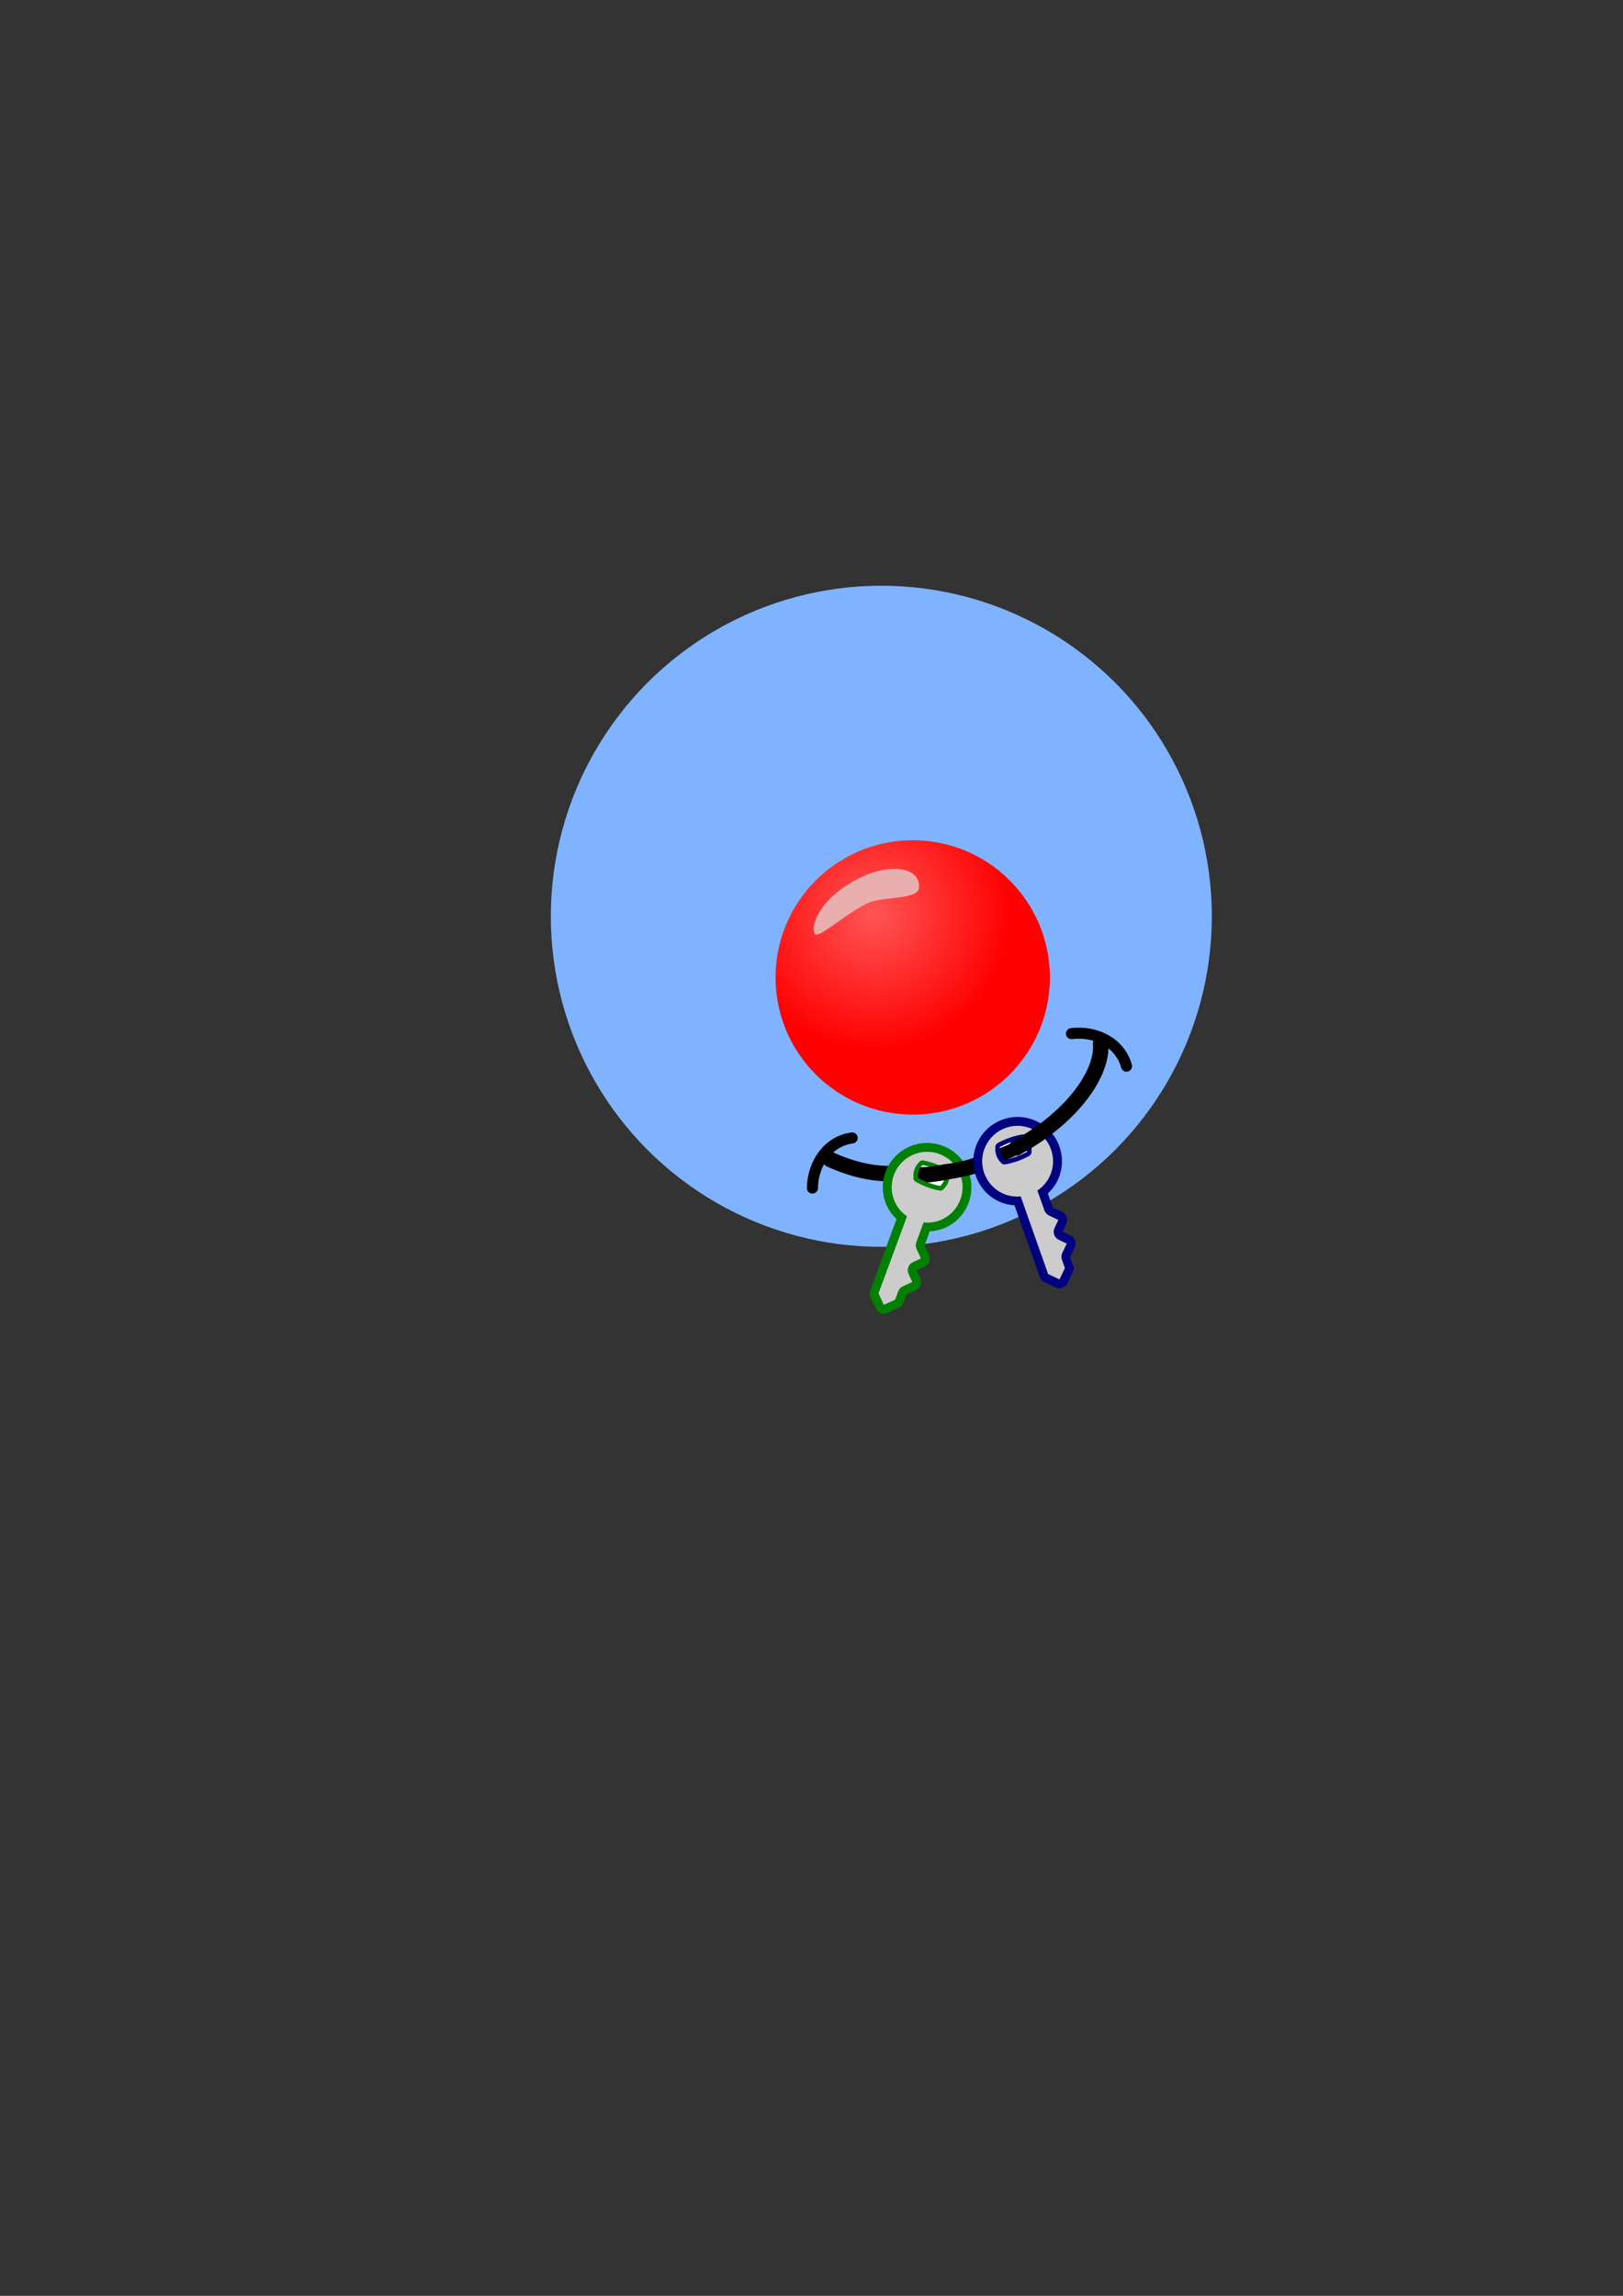 <?xml version="1.0" encoding="UTF-8" standalone="no"?>
<!-- Created with Inkscape (http://www.inkscape.org/) -->

<svg
   xmlns:dc="http://purl.org/dc/elements/1.1/"
   xmlns:cc="http://creativecommons.org/ns#"
   xmlns:rdf="http://www.w3.org/1999/02/22-rdf-syntax-ns#"
   xmlns:svg="http://www.w3.org/2000/svg"
   xmlns="http://www.w3.org/2000/svg"
   xmlns:xlink="http://www.w3.org/1999/xlink"
   xmlns:sodipodi="http://sodipodi.sourceforge.net/DTD/sodipodi-0.dtd"
   xmlns:inkscape="http://www.inkscape.org/namespaces/inkscape"
   width="210mm"
   height="297mm"
   viewBox="0 0 744.094 1052.362"
   id="svg2"
   version="1.1"
   inkscape:version="0.91 r13725"
   sodipodi:docname="logo.svg"
   inkscape:export-filename="/home/cadrian/Workspace/Dev/circus/circus/images/logo.png"
   inkscape:export-xdpi="90"
   inkscape:export-ydpi="90">
  <rect x="0" y="0" width="744.094" height="1052.362" fill="#333333" stroke="none"/>
  <defs
     id="defs4">
    <linearGradient
       inkscape:collect="always"
       id="linearGradient4442">
      <stop
         style="stop-color:#ff5555;stop-opacity:1"
         offset="0"
         id="stop4444" />
      <stop
         style="stop-color:#ff0000;stop-opacity:1"
         offset="1"
         id="stop4446" />
    </linearGradient>
    <radialGradient
       inkscape:collect="always"
       xlink:href="#linearGradient4442"
       id="radialGradient4452"
       cx="400.273"
       cy="418.744"
       fx="400.273"
       fy="418.744"
       r="62.882"
       gradientUnits="userSpaceOnUse" />
  </defs>
  <sodipodi:namedview
     id="base"
     pagecolor="#ffffff"
     bordercolor="#666666"
     borderopacity="1.0"
     inkscape:pageopacity="0.0"
     inkscape:pageshadow="2"
     inkscape:zoom="0.98994949"
     inkscape:cx="619.3089"
     inkscape:cy="558.7123"
     inkscape:document-units="px"
     inkscape:current-layer="layer1"
     showgrid="false"
     inkscape:window-width="1366"
     inkscape:window-height="768"
     inkscape:window-x="0"
     inkscape:window-y="0"
     inkscape:window-maximized="1"
     showguides="false" />
  <g
     inkscape:label="Layer 1"
     inkscape:groupmode="layer"
     id="layer1">
    <circle
       style="opacity:1;fill:#80b3ff;fill-opacity:1;stroke:none;stroke-width:7.074;stroke-linecap:round;stroke-linejoin:round;stroke-miterlimit:4;stroke-dasharray:none;stroke-opacity:1"
       id="path4767"
       cx="404.061"
       cy="420.007"
       r="151.523" />
    <path
       style="fill:none;fill-rule:evenodd;stroke:#ffffff;stroke-width:6.074;stroke-linecap:round;stroke-linejoin:round;stroke-miterlimit:4;stroke-dasharray:none;stroke-opacity:1"
       d="m 383.175,532.559 c 45.895,19.199 113.212,-9.107 121.674,-51.909"
       id="path4402"
       inkscape:connector-curvature="0"
       sodipodi:nodetypes="cc" />
    <path
       style="fill:none;fill-rule:evenodd;stroke:#000000;stroke-width:7.074;stroke-linecap:round;stroke-linejoin:round;stroke-miterlimit:4;stroke-dasharray:none;stroke-opacity:1"
       d="m 380.586,531.488 c 14.871,6.745 24.966,6.703 32.767,6.452"
       id="path4705"
       inkscape:connector-curvature="0"
       sodipodi:nodetypes="cc" />
    <g
       transform="matrix(1,-0.001,0.001,1,-0.341,0.262)"
       id="g4753">
      <circle
         r="18.304"
         cy="544.416"
         cx="424.732"
         id="circle4755"
         style="opacity:1;fill:#cccccc;fill-opacity:1;stroke:none;stroke-width:6.074;stroke-linecap:round;stroke-linejoin:round;stroke-miterlimit:4;stroke-dasharray:none;stroke-opacity:1" />
      <rect
         transform="matrix(0.942,0.336,-0.35,0.937,0,0)"
         y="389.13"
         x="584.003"
         height="34.366"
         width="9.196"
         id="rect4757"
         style="opacity:1;fill:#cccccc;fill-opacity:1;stroke:#cccccc;stroke-width:5.64;stroke-linecap:round;stroke-linejoin:round;stroke-miterlimit:4;stroke-dasharray:none;stroke-opacity:1" />
      <path
         inkscape:connector-curvature="0"
         id="path4759"
         d="m 419.643,569.326 4.464,8.214 -7.5,2.857 z"
         style="fill:#cccccc;fill-rule:evenodd;stroke:#cccccc;stroke-width:1px;stroke-linecap:butt;stroke-linejoin:miter;stroke-opacity:1" />
      <path
         style="fill:#cccccc;fill-rule:evenodd;stroke:#cccccc;stroke-width:1px;stroke-linecap:butt;stroke-linejoin:miter;stroke-opacity:1"
         d="m 415.357,580.219 4.464,8.214 -7.5,2.857 z"
         id="path4761"
         inkscape:connector-curvature="0" />
      <path
         inkscape:connector-curvature="0"
         id="path4763"
         d="m 411.49,597.022 -7.581,2.831 -1.128,-7.285 z"
         style="fill:#cccccc;fill-rule:evenodd;stroke:#cccccc;stroke-width:0.886px;stroke-linecap:butt;stroke-linejoin:miter;stroke-opacity:1" />
      <rect
         transform="matrix(0.921,0.389,-0.393,0.919,0,0)"
         y="326.464"
         x="598.217"
         height="7.633"
         width="12.843"
         id="rect4765"
         style="opacity:1;fill:#ffffff;fill-opacity:1;stroke:none;stroke-width:7.194;stroke-linecap:round;stroke-linejoin:round;stroke-miterlimit:4;stroke-dasharray:none;stroke-opacity:1" />
    </g>
    <path
       inkscape:connector-curvature="0"
       style="fill:#008000;fill-opacity:1;stroke:none;stroke-opacity:1"
       d="m 416.544,525.78 c -10.186,4.701 -14.632,16.77 -9.932,26.955 1.094,2.37 2.625,4.384 4.404,6.086 l -12.067,32.746 c -0.348,0.948 -0.464,1.749 -0.007,2.739 l 2.553,5.533 c 0.911,1.973 3.416,2.898 5.391,1.986 l 5.533,-2.553 c 0.989,-0.456 1.431,-1.141 1.781,-2.084 l 1.424,-3.87 4.321,-1.994 c 2.036,-0.94 2.926,-3.355 1.986,-5.391 l -1.702,-3.689 3.689,-1.702 c 2.036,-0.94 2.926,-3.355 1.986,-5.391 l -1.995,-4.323 2.351,-6.389 c 2.461,-0.14 4.932,-0.676 7.305,-1.772 10.183,-4.699 14.632,-16.77 9.932,-26.955 -4.7,-10.184 -16.772,-14.631 -26.955,-9.932 z m 15.321,33.198 c -2.73,1.26 -5.626,1.634 -8.416,1.352 l -0.343,0.925 -1.117,3.032 -1.891,5.137 c -0.372,1.011 -0.329,2.127 0.123,3.107 l 1.995,4.323 -3.689,1.702 c -2.036,0.94 -2.927,3.353 -1.986,5.391 l 1.702,3.689 -4.319,1.993 c -0.978,0.451 -1.737,1.273 -2.109,2.284 l -1.408,3.822 -5.216,2.398 -2.431,-5.254 11.603,-31.406 c 0,0 8.5e-4,0.002 0.004,0.003 l 1.459,-3.96 c -2.307,-1.595 -4.267,-3.758 -5.526,-6.488 -3.76,-8.148 -0.201,-17.804 7.946,-21.564 8.146,-3.759 17.804,-0.203 21.564,7.946 3.76,8.148 0.206,17.806 -7.942,21.567 z"
       id="path3460" />
    <circle
       style="fill:url(#radialGradient4452);fill-opacity:1;stroke:none;stroke-opacity:1;opacity:1"
       id="path3598"
       cx="418.456"
       cy="448.038"
       r="62.882"
       inkscape:transform-center-x="-18.182746"
       inkscape:transform-center-y="13.131983" />
    <path
       style="fill:#e9afaf;fill-rule:evenodd;stroke:none;stroke-width:1px;stroke-linecap:butt;stroke-linejoin:miter;stroke-opacity:1"
       d="m 397.907,413.928 c -10.472,4.913 -23.193,17.104 -24.466,14.014 -2.108,-5.115 4.271,-18.257 23.172,-26.63 11.517,-5.102 25.251,-4.082 24.737,5.58 -0.305,5.732 -16.705,3.875 -23.442,7.036 z"
       id="path3600"
       inkscape:connector-curvature="0"
       sodipodi:nodetypes="sssss" />
    <path
       style="fill:none;fill-rule:evenodd;stroke:#000000;stroke-width:5.074;stroke-linecap:round;stroke-linejoin:round;stroke-miterlimit:4;stroke-dasharray:none;stroke-opacity:1"
       d="m 372.469,544.585 c 0.163,-11.227 7.13,-21.497 18.217,-22.971"
       id="path4402-3"
       inkscape:connector-curvature="0"
       sodipodi:nodetypes="cc" />
    <path
       inkscape:connector-curvature="0"
       style="fill:#008000"
       d="m 434.283,536.025 c -3.397,-1.927 -7.075,-3.279 -10.929,-4.026 -0.628,-0.124 -1.276,0.072 -1.735,0.516 -2.146,2.084 -3.091,4.646 -2.805,7.621 0.02,0.223 0.079,0.438 0.17,0.635 0.169,0.367 0.451,0.678 0.815,0.883 3.406,1.927 7.081,3.283 10.925,4.025 0.631,0.121 1.274,-0.071 1.736,-0.515 2.152,-2.08 3.096,-4.646 2.812,-7.625 -0.022,-0.222 -0.079,-0.438 -0.17,-0.635 -0.173,-0.365 -0.455,-0.676 -0.819,-0.882 z m -3.175,7.664 c -3.632,-0.7 -7.102,-1.98 -10.274,-3.744 -0.225,-2.364 0.494,-4.315 2.134,-5.953 3.634,0.705 7.097,1.98 10.282,3.781 0.211,2.352 -0.508,4.295 -2.142,5.917 z"
       id="path3462" />
    <path
       sodipodi:nodetypes="cc"
       inkscape:connector-curvature="0"
       id="path4701"
       d="m 422.466,538.578 c 3.613,-0.123 7.567,-0.542 11.483,-1.486"
       style="fill:none;fill-rule:evenodd;stroke:#000000;stroke-width:7.074;stroke-linecap:round;stroke-linejoin:round;stroke-miterlimit:4;stroke-dasharray:none;stroke-opacity:1" />
    <path
       id="path4716"
       d="m 434.283,536.025 c -3.397,-1.927 -7.075,-3.279 -10.929,-4.026 -0.628,-0.124 -1.276,0.072 -1.735,0.516 -2.146,2.084 -3.091,4.646 -2.805,7.621 0.02,0.223 0.079,0.438 0.17,0.635 0.169,0.367 0.451,0.678 0.815,0.883 3.406,1.927 7.081,3.283 10.925,4.025 0.631,0.121 1.274,-0.071 1.736,-0.515 2.152,-2.08 3.096,-4.646 2.812,-7.625 -0.022,-0.222 -0.079,-0.438 -0.17,-0.635 -0.173,-0.365 -0.455,-0.676 -0.819,-0.882 z m -3.175,7.664 c -3.632,-0.7 -7.102,-1.98 -10.274,-3.744 -0.225,-2.364 0.494,-4.315 2.134,-5.953 3.634,0.705 7.097,1.98 10.282,3.781 0.211,2.352 -0.508,4.295 -2.142,5.917 z"
       style="fill:#008000;stroke-width:7.074;stroke-miterlimit:4;stroke-dasharray:none"
       inkscape:connector-curvature="0" />
    <path
       style="fill:none;fill-rule:evenodd;stroke:#000000;stroke-width:7.074;stroke-linecap:round;stroke-linejoin:round;stroke-miterlimit:4;stroke-dasharray:none;stroke-opacity:1"
       d="m 426.52,538.326 c 21.291,-3.027 19.422,-4.078 26.621,-6.284"
       id="path4718"
       inkscape:connector-curvature="0"
       sodipodi:nodetypes="cc" />
    <g
       id="g4739"
       transform="matrix(0.756,-0.654,0.654,0.756,-210.935,398.403)">
      <circle
         style="opacity:1;fill:#cccccc;fill-opacity:1;stroke:none;stroke-width:6.074;stroke-linecap:round;stroke-linejoin:round;stroke-miterlimit:4;stroke-dasharray:none;stroke-opacity:1"
         id="circle4741"
         cx="424.732"
         cy="544.416"
         r="18.304" />
      <rect
         style="opacity:1;fill:#cccccc;fill-opacity:1;stroke:#cccccc;stroke-width:5.64;stroke-linecap:round;stroke-linejoin:round;stroke-miterlimit:4;stroke-dasharray:none;stroke-opacity:1"
         id="rect4743"
         width="9.196"
         height="34.366"
         x="584.003"
         y="389.13"
         transform="matrix(0.942,0.336,-0.35,0.937,0,0)" />
      <path
         style="fill:#cccccc;fill-rule:evenodd;stroke:#cccccc;stroke-width:1px;stroke-linecap:butt;stroke-linejoin:miter;stroke-opacity:1"
         d="m 419.643,569.326 4.464,8.214 -7.5,2.857 z"
         id="path4745"
         inkscape:connector-curvature="0" />
      <path
         inkscape:connector-curvature="0"
         id="path4747"
         d="m 415.357,580.219 4.464,8.214 -7.5,2.857 z"
         style="fill:#cccccc;fill-rule:evenodd;stroke:#cccccc;stroke-width:1px;stroke-linecap:butt;stroke-linejoin:miter;stroke-opacity:1" />
      <path
         style="fill:#cccccc;fill-rule:evenodd;stroke:#cccccc;stroke-width:0.886px;stroke-linecap:butt;stroke-linejoin:miter;stroke-opacity:1"
         d="m 411.49,597.022 -7.581,2.831 -1.128,-7.285 z"
         id="path4749"
         inkscape:connector-curvature="0" />
      <rect
         style="opacity:1;fill:#ffffff;fill-opacity:1;stroke:none;stroke-width:7.194;stroke-linecap:round;stroke-linejoin:round;stroke-miterlimit:4;stroke-dasharray:none;stroke-opacity:1"
         id="rect4751"
         width="12.843"
         height="7.633"
         x="598.217"
         y="326.464"
         transform="matrix(0.921,0.389,-0.393,0.919,0,0)" />
    </g>
    <path
       inkscape:connector-curvature="0"
       style="fill:#000080"
       d="m 448.215,523.568 c -4.827,10.127 -0.529,22.25 9.596,27.076 2.356,1.123 4.821,1.693 7.277,1.864 l 11.657,32.894 c 0.339,0.951 0.761,1.641 1.746,2.11 l 5.501,2.622 c 1.962,0.935 4.479,0.044 5.415,-1.919 l 2.622,-5.501 c 0.468,-0.983 0.371,-1.792 0.037,-2.741 l -1.379,-3.886 2.048,-4.296 c 0.965,-2.024 0.105,-4.45 -1.919,-5.415 l -3.667,-1.748 1.748,-3.667 c 0.965,-2.024 0.105,-4.45 -1.919,-5.415 l -4.298,-2.049 -2.277,-6.416 c 1.803,-1.681 3.36,-3.673 4.484,-6.033 4.825,-10.123 0.529,-22.25 -9.596,-27.076 -10.125,-4.826 -22.251,-0.527 -27.076,9.596 z m 33.005,15.732 c -1.293,2.714 -3.281,4.854 -5.607,6.42 l 0.328,0.931 1.08,3.046 1.83,5.159 c 0.36,1.015 1.107,1.846 2.081,2.31 l 4.298,2.049 -1.748,3.667 c -0.965,2.024 -0.107,4.449 1.919,5.415 l 3.667,1.748 -2.047,4.294 c -0.463,0.972 -0.521,2.09 -0.161,3.105 l 1.361,3.839 -2.477,5.178 -5.228,-2.485 -11.158,-31.567 c 0,0 0.002,8.7e-4 0.005,-9e-5 l -1.41,-3.977 c -2.794,0.248 -5.683,-0.162 -8.397,-1.455 -8.101,-3.861 -11.538,-13.562 -7.677,-21.661 3.86,-8.099 13.56,-11.538 21.661,-7.677 8.101,3.861 11.543,13.56 7.682,21.661 z"
       id="path3460-3" />
    <path
       style="fill:none;fill-rule:evenodd;stroke:#000000;stroke-width:5.074;stroke-linecap:round;stroke-linejoin:round;stroke-miterlimit:4;stroke-dasharray:none;stroke-opacity:1"
       d="m 491.232,473.799 c 11.145,-1.368 22.267,4.136 25.237,14.919"
       id="path4402-3-6"
       inkscape:connector-curvature="0"
       sodipodi:nodetypes="cc" />
    <path
       inkscape:connector-curvature="0"
       style="fill:#000080"
       d="m 468.405,520.104 c -3.844,0.69 -7.536,2.002 -10.978,3.892 -0.562,0.306 -0.935,0.871 -1.004,1.506 -0.317,2.974 0.593,5.548 2.716,7.653 0.158,0.159 0.341,0.286 0.537,0.38 0.365,0.174 0.78,0.232 1.191,0.158 3.851,-0.696 7.543,-2.003 10.974,-3.889 0.562,-0.31 0.934,-0.869 1.006,-1.505 0.325,-2.975 -0.59,-5.551 -2.712,-7.661 -0.159,-0.157 -0.341,-0.286 -0.537,-0.38 -0.367,-0.17 -0.782,-0.229 -1.193,-0.155 z m 2.459,7.923 c -3.24,1.784 -6.726,3.018 -10.294,3.689 -1.684,-1.674 -2.379,-3.634 -2.165,-5.942 3.245,-1.781 6.723,-3.015 10.323,-3.666 1.666,1.674 2.355,3.627 2.136,5.919 z"
       id="path3462-5" />
    <path
       style="fill:none;fill-rule:evenodd;stroke:#000000;stroke-width:6.074;stroke-linecap:round;stroke-linejoin:round;stroke-miterlimit:4;stroke-dasharray:none;stroke-opacity:1"
       d="m 459.872,528.988 c 7.408,-2.913 8.736,-4.478 15.311,-8.39"
       id="path4703"
       inkscape:connector-curvature="0"
       sodipodi:nodetypes="cc" />
    <path
       id="path4720"
       d="m 468.405,520.104 c -3.844,0.69 -7.536,2.002 -10.978,3.892 -0.562,0.306 -0.935,0.871 -1.004,1.506 -0.317,2.974 0.593,5.548 2.716,7.653 0.158,0.159 0.341,0.286 0.537,0.38 0.365,0.174 0.78,0.232 1.191,0.158 3.851,-0.696 7.543,-2.003 10.974,-3.889 0.562,-0.31 0.934,-0.869 1.006,-1.505 0.325,-2.975 -0.59,-5.551 -2.712,-7.661 -0.159,-0.157 -0.341,-0.286 -0.537,-0.38 -0.367,-0.17 -0.782,-0.229 -1.193,-0.155 z m 2.459,7.923 c -3.24,1.784 -6.726,3.018 -10.294,3.689 -1.684,-1.674 -2.379,-3.634 -2.165,-5.942 3.245,-1.781 6.723,-3.015 10.323,-3.666 1.666,1.674 2.355,3.627 2.136,5.919 z"
       style="fill:#000080;stroke-width:7.074;stroke-miterlimit:4;stroke-dasharray:none"
       inkscape:connector-curvature="0" />
    <path
       sodipodi:nodetypes="cc"
       inkscape:connector-curvature="0"
       id="path4722"
       d="m 465.932,526.21 c 27.106,-14.909 39.798,-35.162 38.671,-47.913"
       style="fill:none;fill-rule:evenodd;stroke:#000000;stroke-width:7.074;stroke-linecap:round;stroke-linejoin:round;stroke-miterlimit:4;stroke-dasharray:none;stroke-opacity:1" />
  </g>
</svg>
